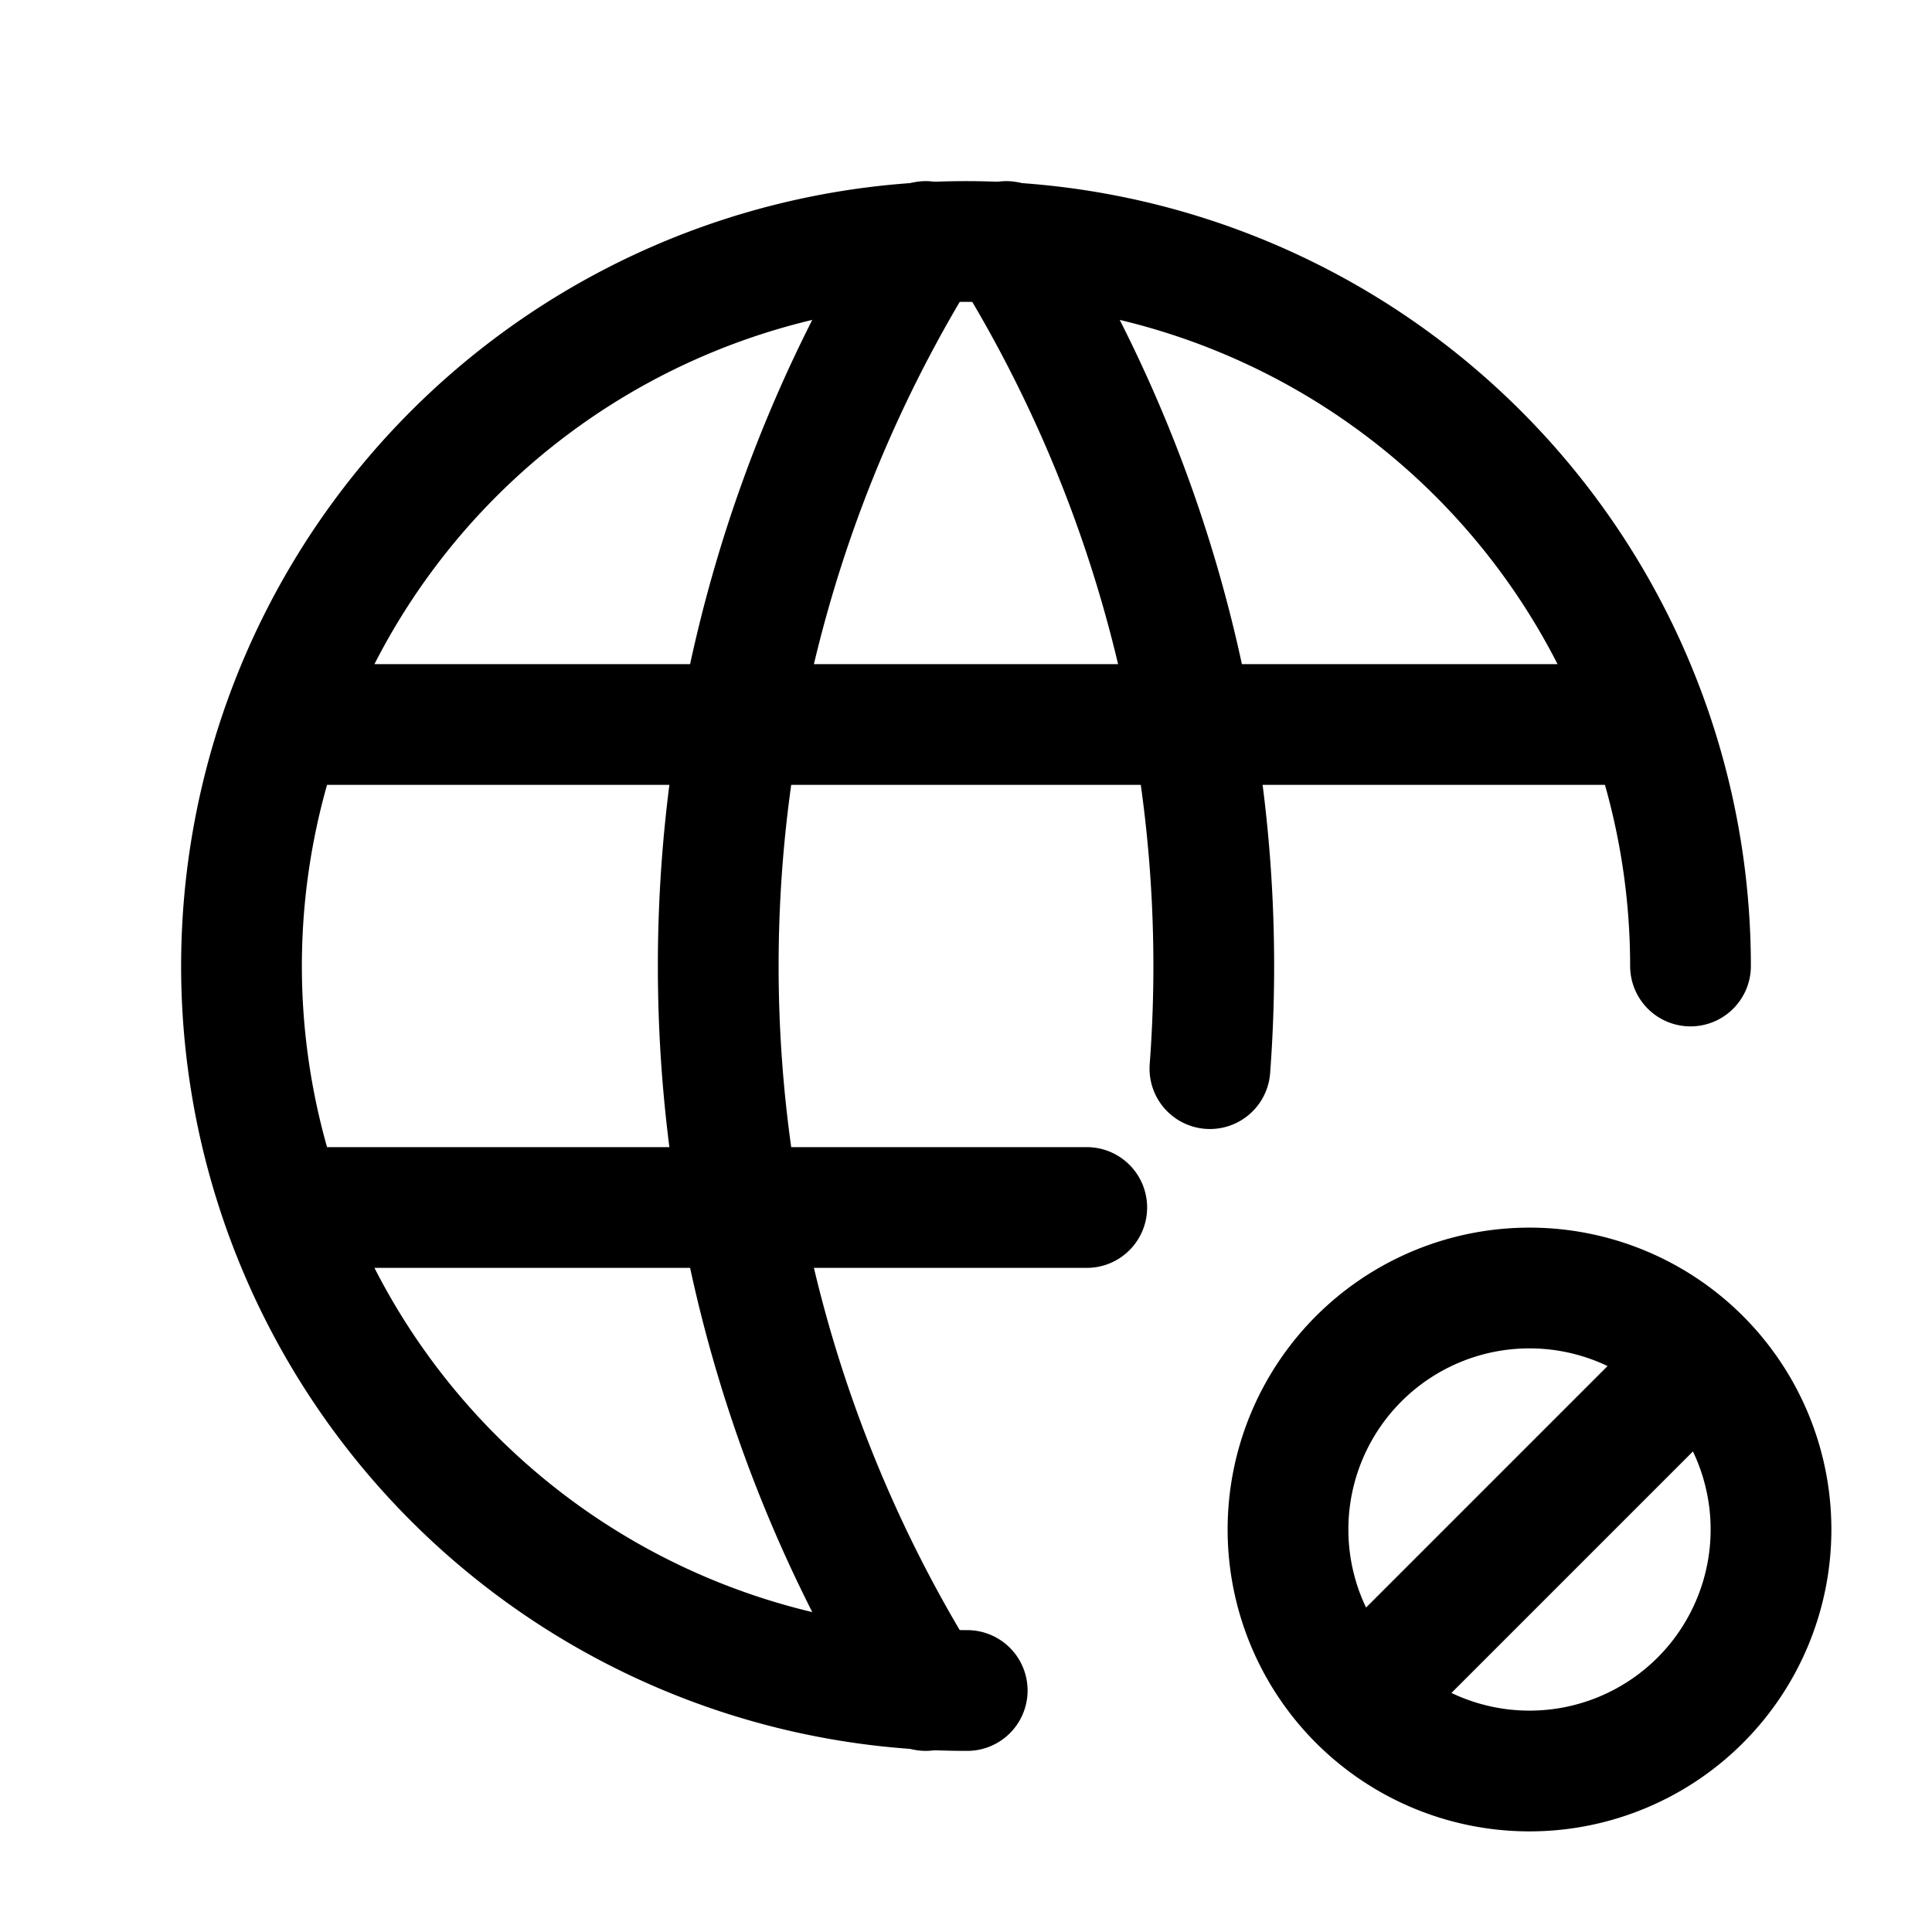 <svg xmlns="http://www.w3.org/2000/svg" fill="none" stroke-linecap="round" stroke-linejoin="round" viewBox="0 0 24 24" stroke-width="1.5" stroke="currentColor" aria-hidden="true" data-slot="icon" height="16px" width="16px">
  <path d="M21 12a9 9 0 1 0-8.985 9M3.6 9h16.8M3.6 15h9.9"/>
  <path d="M11.5 3a17 17 0 0 0 0 18M12.5 3a17 17 0 0 1 2.53 10.275M16 19a3 3 0 1 0 6 0 3 3 0 1 0-6 0M17 21l4-4"/>
</svg>
